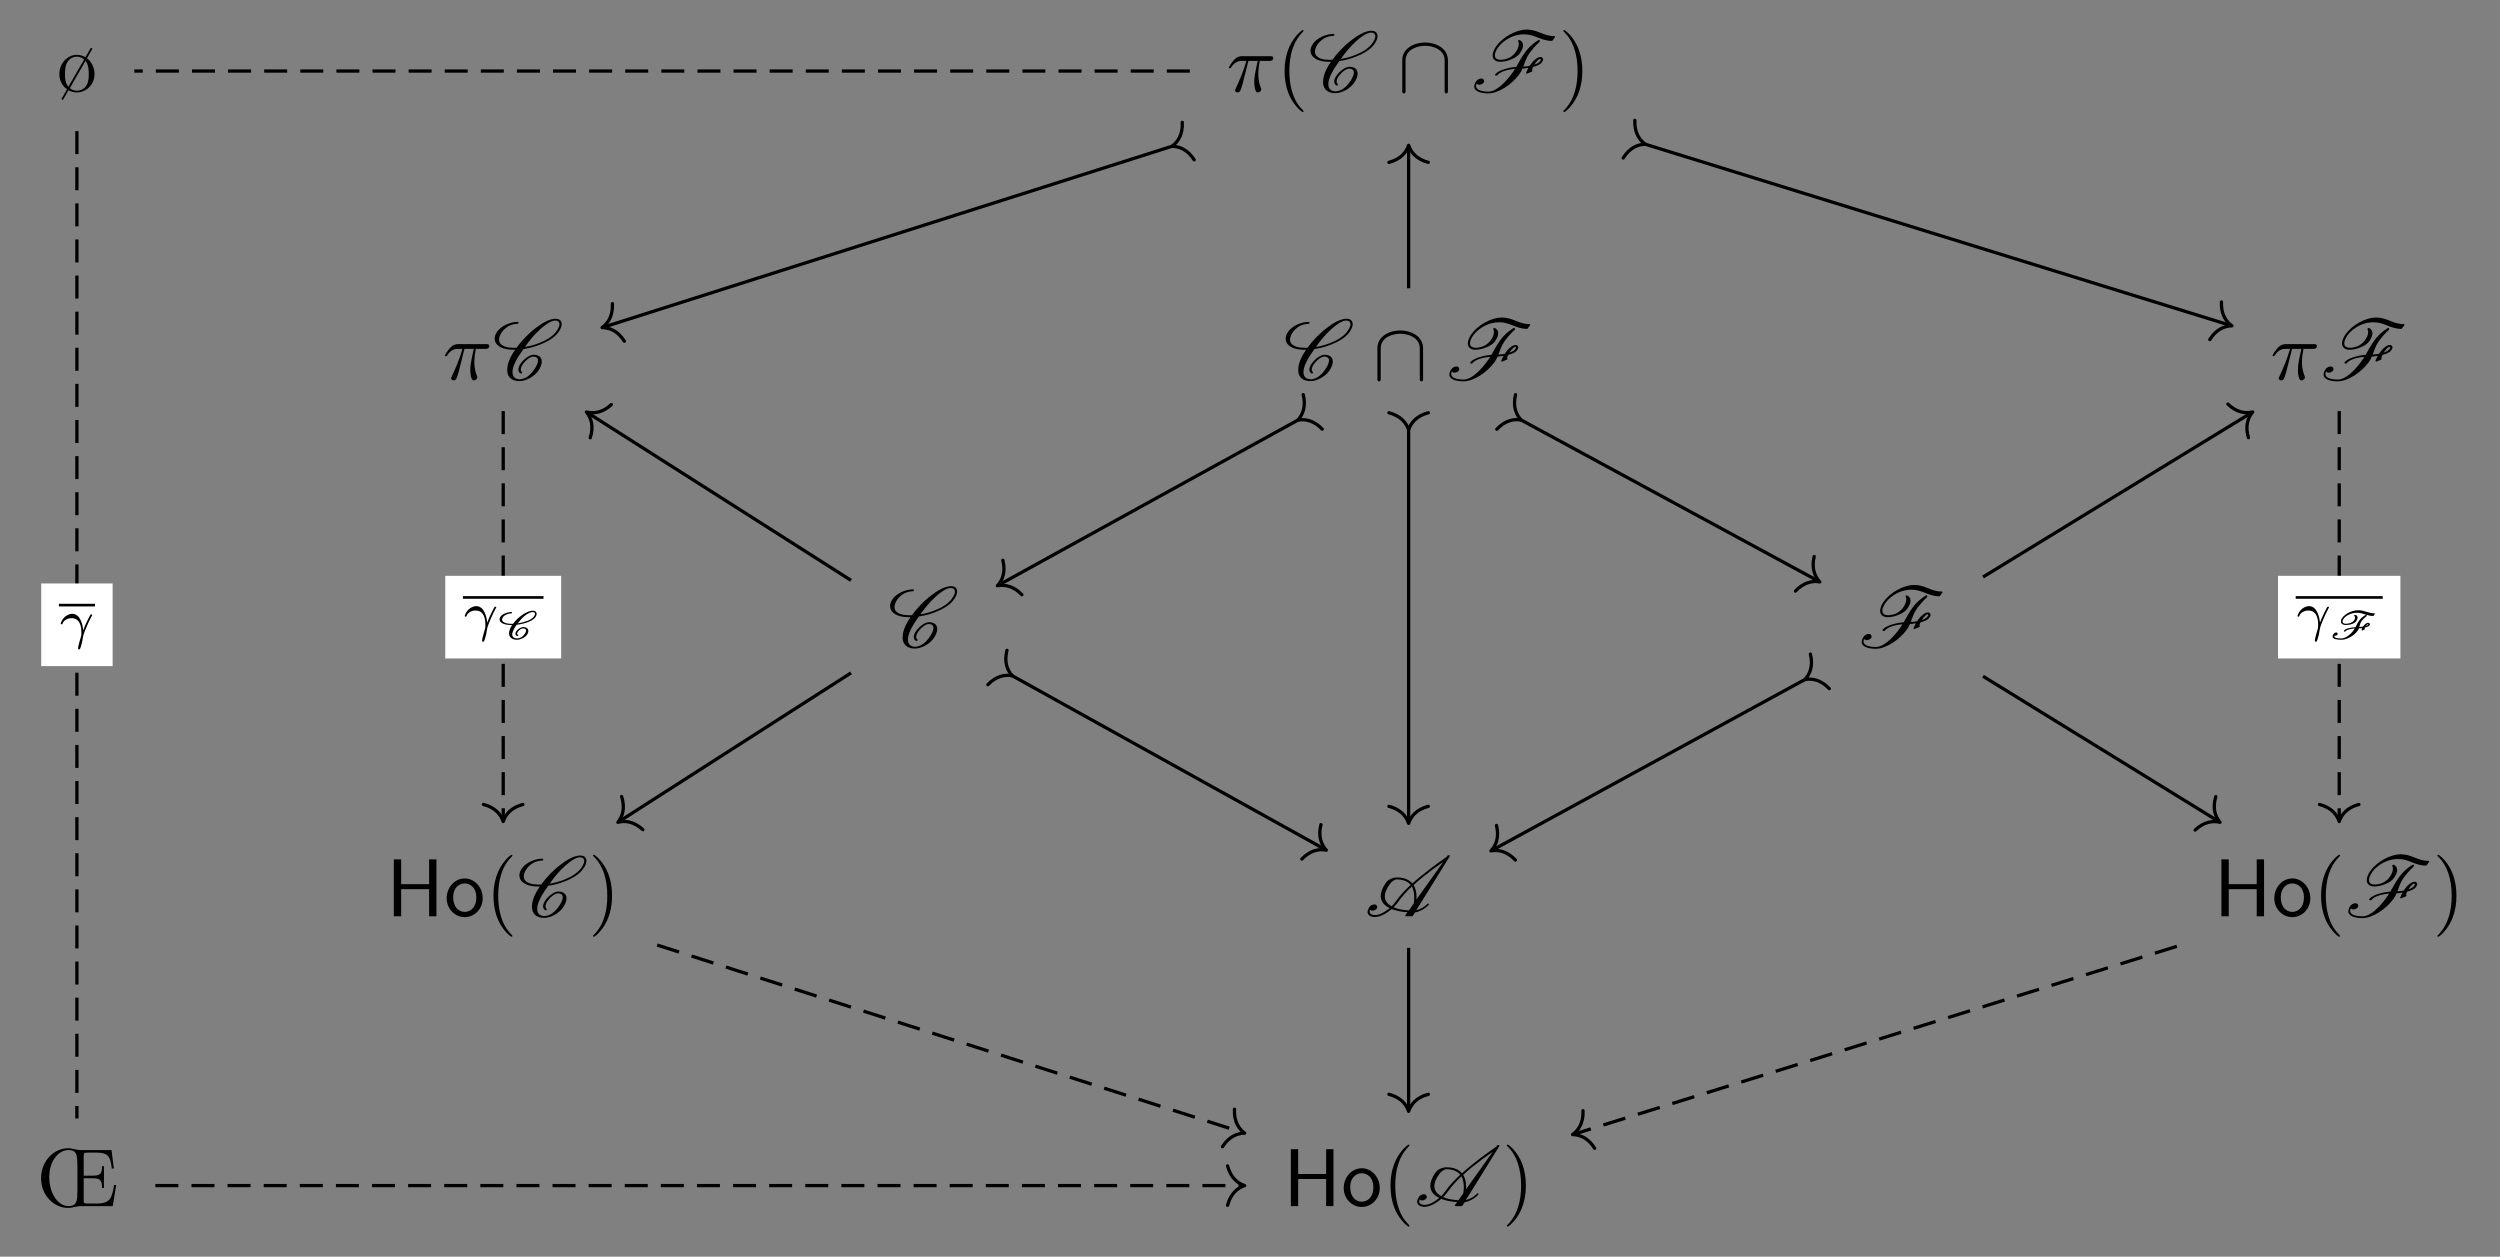 <?xml version="1.0" encoding="UTF-8"?>
<svg xmlns="http://www.w3.org/2000/svg" xmlns:xlink="http://www.w3.org/1999/xlink" width="319.897pt" height="160.8pt" viewBox="0 0 319.897 160.8" version="1.1">
<rect x="0" y="0" width="319.897" height="160.8" fill="#808080" stroke="none"/>
<defs>
<g>
<symbol overflow="visible" id="glyph0-0">
<path style="stroke:none;" d=""/>
</symbol>
<symbol overflow="visible" id="glyph0-1">
<path style="stroke:none;" d="M 4.609 -5.484 L 4.406 -5.609 L 3.719 -4.391 C 3.469 -4.547 3.078 -4.703 2.625 -4.703 C 1.375 -4.703 0.375 -3.594 0.375 -2.234 C 0.375 -1.391 0.781 -0.688 1.359 -0.297 L 0.703 0.844 L 0.625 0.938 L 0.828 1.078 L 1.547 -0.172 C 1.781 -0.031 2.172 0.109 2.609 0.109 C 3.859 0.109 4.875 -0.938 4.875 -2.234 C 4.875 -3.266 4.312 -3.969 3.906 -4.266 Z M 1.531 -0.625 C 1.141 -1.062 1.094 -1.656 1.094 -2.25 C 1.094 -2.688 1.109 -3.281 1.391 -3.75 C 1.719 -4.297 2.234 -4.469 2.609 -4.469 C 3.031 -4.469 3.359 -4.281 3.547 -4.109 Z M 3.719 -3.922 C 4.125 -3.438 4.141 -2.672 4.141 -2.25 C 4.141 -1.906 4.141 -1.266 3.844 -0.781 C 3.531 -0.297 3.031 -0.109 2.625 -0.109 C 2.359 -0.109 2 -0.188 1.719 -0.438 Z M 3.719 -3.922 "/>
</symbol>
<symbol overflow="visible" id="glyph0-2">
<path style="stroke:none;" d="M 3.469 2.516 C 3.469 2.484 3.469 2.469 3.297 2.281 C 1.984 0.969 1.656 -1.016 1.656 -2.625 C 1.656 -4.453 2.047 -6.281 3.344 -7.594 C 3.469 -7.719 3.469 -7.734 3.469 -7.766 C 3.469 -7.844 3.438 -7.875 3.375 -7.875 C 3.266 -7.875 2.328 -7.156 1.703 -5.828 C 1.172 -4.672 1.047 -3.5 1.047 -2.625 C 1.047 -1.812 1.156 -0.531 1.734 0.656 C 2.359 1.938 3.266 2.625 3.375 2.625 C 3.438 2.625 3.469 2.594 3.469 2.516 Z M 3.469 2.516 "/>
</symbol>
<symbol overflow="visible" id="glyph0-3">
<path style="stroke:none;" d="M 3.031 -2.625 C 3.031 -3.438 2.922 -4.719 2.344 -5.906 C 1.719 -7.188 0.812 -7.875 0.703 -7.875 C 0.641 -7.875 0.594 -7.828 0.594 -7.766 C 0.594 -7.734 0.594 -7.719 0.797 -7.531 C 1.828 -6.484 2.422 -4.812 2.422 -2.625 C 2.422 -0.828 2.031 1.016 0.734 2.344 C 0.594 2.469 0.594 2.484 0.594 2.516 C 0.594 2.578 0.641 2.625 0.703 2.625 C 0.812 2.625 1.75 1.906 2.375 0.578 C 2.906 -0.578 3.031 -1.75 3.031 -2.625 Z M 3.031 -2.625 "/>
</symbol>
<symbol overflow="visible" id="glyph0-4">
<path style="stroke:none;" d="M 5.844 0 L 9.906 0 L 10.344 -2.703 L 10.078 -2.703 C 9.812 -1.141 9.656 -0.328 7.859 -0.328 L 6.703 -0.328 C 6.219 -0.328 6.188 -0.406 6.188 -0.75 L 6.188 -3.562 L 7.328 -3.562 C 8.375 -3.562 8.531 -3.234 8.531 -2.328 L 8.781 -2.328 L 8.781 -5.109 L 8.531 -5.109 C 8.531 -4.203 8.375 -3.891 7.328 -3.891 L 6.188 -3.891 L 6.188 -6.422 C 6.188 -6.766 6.219 -6.844 6.703 -6.844 L 7.891 -6.844 C 9.391 -6.844 9.625 -6.219 9.781 -4.812 L 10.047 -4.812 L 9.75 -7.172 L 5.844 -7.172 C 5.656 -7.172 5.516 -7.172 4.938 -7.297 C 4.5 -7.406 4.312 -7.406 4.203 -7.406 C 2.391 -7.406 0.734 -5.781 0.734 -3.562 C 0.734 -1.359 2.391 0.234 4.203 0.234 C 4.469 0.234 4.641 0.203 5.031 0.109 C 5.531 0 5.672 0 5.844 0 Z M 4.234 0 C 2.891 0 1.781 -1.641 1.781 -3.719 C 1.781 -5.719 2.922 -7.172 4.234 -7.172 C 5.172 -7.172 5.281 -6.672 5.344 -6.062 C 5.391 -5.609 5.391 -4.719 5.391 -3.578 C 5.391 -2.25 5.391 -1.625 5.359 -1.141 C 5.281 -0.453 5.125 0 4.234 0 Z M 4.234 0 "/>
</symbol>
<symbol overflow="visible" id="glyph1-0">
<path style="stroke:none;" d=""/>
</symbol>
<symbol overflow="visible" id="glyph1-1">
<path style="stroke:none;" d="M 2.781 -3.922 L 3.969 -3.922 C 3.625 -2.359 3.531 -1.906 3.531 -1.203 C 3.531 -1.047 3.531 -0.766 3.609 -0.406 C 3.719 0.047 3.828 0.109 3.984 0.109 C 4.203 0.109 4.422 -0.078 4.422 -0.281 C 4.422 -0.344 4.422 -0.375 4.359 -0.516 C 4.047 -1.266 4.047 -1.953 4.047 -2.25 C 4.047 -2.797 4.125 -3.375 4.234 -3.922 L 5.438 -3.922 C 5.578 -3.922 5.953 -3.922 5.953 -4.281 C 5.953 -4.531 5.734 -4.531 5.531 -4.531 L 2.016 -4.531 C 1.781 -4.531 1.391 -4.531 0.922 -4.031 C 0.562 -3.625 0.281 -3.141 0.281 -3.094 C 0.281 -3.078 0.281 -2.984 0.406 -2.984 C 0.5 -2.984 0.516 -3.031 0.578 -3.109 C 1.094 -3.922 1.703 -3.922 1.906 -3.922 L 2.516 -3.922 C 2.172 -2.641 1.609 -1.375 1.172 -0.422 C 1.078 -0.266 1.078 -0.234 1.078 -0.172 C 1.078 0.031 1.25 0.109 1.391 0.109 C 1.703 0.109 1.781 -0.172 1.906 -0.562 C 2.062 -1.047 2.062 -1.078 2.188 -1.594 Z M 2.781 -3.922 "/>
</symbol>
<symbol overflow="visible" id="glyph2-0">
<path style="stroke:none;" d=""/>
</symbol>
<symbol overflow="visible" id="glyph2-1">
<path style="stroke:none;" d="M 3.766 -0.953 C 3.672 -1.031 3.625 -1.141 3.625 -1.281 C 3.625 -1.469 3.703 -1.688 3.875 -1.953 C 4.062 -2.203 4.281 -2.453 4.562 -2.656 C 4.797 -2.828 5.047 -2.938 5.219 -2.938 C 5.609 -2.938 5.812 -2.75 5.828 -2.469 L 5.828 -2.438 C 5.828 -2.094 5.609 -1.656 5.281 -1.203 C 5.062 -0.891 4.797 -0.594 4.453 -0.359 C 4.109 -0.141 3.766 -0.031 3.5 -0.031 C 2.844 -0.031 2.562 -0.406 2.562 -0.938 L 2.562 -1.062 C 2.625 -1.891 3.25 -2.906 3.969 -3.906 C 4.641 -4 5.344 -4.172 6.094 -4.469 C 6.969 -4.812 7.922 -5.328 8.438 -6.062 C 8.703 -6.422 8.859 -6.781 8.859 -7.094 C 8.859 -7.141 8.859 -7.203 8.844 -7.234 C 8.781 -7.594 8.5 -7.781 8.078 -7.781 C 7.328 -7.781 6.375 -7.25 5.578 -6.625 C 4.562 -5.859 3.734 -4.969 3.078 -4.062 C 2.953 -4.062 2.828 -4.062 2.719 -4.062 C 1.938 -4.062 1.281 -4.234 0.984 -4.641 C 0.891 -4.766 0.844 -4.922 0.844 -5.109 C 0.844 -5.375 0.953 -5.703 1.188 -6.047 C 1.391 -6.344 1.703 -6.625 2.047 -6.828 C 2.469 -7.047 2.875 -7.125 3.203 -7.125 C 3.234 -7.125 3.266 -7.141 3.281 -7.172 C 3.297 -7.203 3.344 -7.234 3.344 -7.281 C 3.344 -7.328 3.297 -7.375 3.25 -7.375 C 2.797 -7.375 2.297 -7.281 1.75 -7.031 C 1.312 -6.828 0.875 -6.516 0.625 -6.156 C 0.375 -5.828 0.281 -5.5 0.281 -5.234 C 0.281 -4.953 0.391 -4.688 0.562 -4.5 C 1.016 -4 1.781 -3.812 2.672 -3.812 L 2.906 -3.812 C 2.266 -2.922 1.891 -2.016 1.891 -1.266 C 1.891 -1.172 1.891 -1.094 1.891 -1.031 C 1.969 -0.266 2.516 0.203 3.453 0.203 C 3.844 0.203 4.312 0.078 4.766 -0.172 C 5.188 -0.406 5.594 -0.734 5.844 -1.094 C 6.141 -1.516 6.312 -1.938 6.312 -2.297 C 6.312 -2.391 6.297 -2.469 6.281 -2.547 C 6.172 -2.953 5.797 -3.172 5.266 -3.172 C 5 -3.172 4.688 -3.031 4.422 -2.844 C 4.094 -2.625 3.812 -2.328 3.609 -2.047 C 3.422 -1.781 3.312 -1.5 3.312 -1.281 C 3.312 -1.062 3.406 -0.891 3.594 -0.781 C 3.594 -0.766 3.609 -0.766 3.625 -0.766 C 3.625 -0.766 3.656 -0.766 3.672 -0.781 L 3.734 -0.797 L 3.781 -0.828 C 3.781 -0.844 3.797 -0.859 3.797 -0.891 C 3.797 -0.922 3.781 -0.938 3.766 -0.953 Z M 3.781 -0.828 C 3.781 -0.844 3.797 -0.859 3.797 -0.891 C 3.797 -0.891 3.797 -0.906 3.781 -0.922 C 3.781 -0.922 3.781 -0.906 3.781 -0.828 Z M 8.031 -7.547 C 8.359 -7.547 8.531 -7.406 8.562 -7.172 L 8.578 -7.078 C 8.578 -6.828 8.422 -6.516 8.172 -6.156 C 7.703 -5.5 6.828 -5 5.984 -4.672 C 5.344 -4.422 4.734 -4.266 4.156 -4.172 C 4.719 -4.969 5.328 -5.734 6.125 -6.453 C 6.766 -7.031 7.5 -7.547 8.031 -7.547 Z M 8.031 -7.547 "/>
</symbol>
<symbol overflow="visible" id="glyph2-2">
<path style="stroke:none;" d="M 8.906 -4.422 C 8.703 -4.422 8.469 -4.281 8.297 -4.141 C 8.031 -3.953 7.844 -3.719 7.672 -3.484 L 7.547 -3.297 C 7.266 -3.234 6.984 -3.203 6.734 -3.203 C 6.953 -3.766 7.094 -4.312 7.516 -4.906 C 7.875 -5.406 8.312 -5.906 8.828 -6.375 C 8.828 -6.391 8.844 -6.422 8.844 -6.453 L 8.828 -6.547 C 8.812 -6.594 8.781 -6.625 8.734 -6.625 C 8.719 -6.625 8.703 -6.625 8.688 -6.609 C 7.984 -6.172 7.359 -5.609 6.953 -5.016 C 6.5 -4.391 6.188 -3.781 5.828 -3.156 C 5.359 -3.125 4.875 -3.047 4.344 -2.875 C 3.922 -2.75 3.406 -2.562 3.125 -2.188 C 3.125 -2.172 3.125 -2.156 3.125 -2.141 C 3.125 -2.109 3.125 -2.078 3.156 -2.062 C 3.172 -2.047 3.203 -2.047 3.203 -2.047 L 3.328 -2.047 C 3.359 -2.047 3.391 -2.062 3.406 -2.078 C 3.609 -2.375 4.031 -2.547 4.453 -2.688 C 4.875 -2.812 5.297 -2.875 5.672 -2.906 C 5.547 -2.719 5.438 -2.531 5.297 -2.344 C 4.453 -1.172 3.266 0 2.297 0 C 1.391 0 0.688 -0.203 0.688 -0.703 C 0.688 -0.797 0.703 -0.906 0.781 -1.031 C 0.844 -0.922 0.969 -0.875 1.094 -0.875 C 1.391 -0.875 1.719 -1.094 1.719 -1.297 C 1.719 -1.578 1.547 -1.672 1.359 -1.672 C 1.125 -1.672 0.859 -1.531 0.734 -1.359 C 0.531 -1.078 0.453 -0.844 0.453 -0.641 C 0.453 -0.016 1.328 0.234 2.25 0.234 C 3.547 0.234 5.297 -0.922 6.234 -2.234 C 6.406 -2.469 6.531 -2.719 6.625 -2.938 C 6.875 -2.953 7.125 -2.984 7.391 -3.031 C 7.266 -2.828 7.172 -2.625 7.094 -2.406 C 7.094 -2.406 7.094 -2.391 7.094 -2.375 C 7.094 -2.359 7.094 -2.359 7.094 -2.344 C 7.109 -2.328 7.125 -2.297 7.141 -2.297 C 7.156 -2.297 7.172 -2.297 7.188 -2.297 C 7.203 -2.297 7.203 -2.297 7.219 -2.297 L 7.812 -2.547 C 7.859 -2.562 7.875 -2.594 7.875 -2.625 L 7.875 -2.656 C 7.859 -2.688 7.859 -2.719 7.859 -2.766 C 7.859 -2.875 7.891 -3.016 8 -3.156 C 8.375 -3.266 8.875 -3.406 9.125 -3.766 C 9.203 -3.875 9.266 -4 9.266 -4.125 C 9.266 -4.156 9.266 -4.172 9.25 -4.203 C 9.203 -4.359 9.062 -4.422 8.906 -4.422 Z M 10.75 -7.078 C 10.75 -7.094 10.719 -7.094 10.703 -7.094 C 9.297 -7.094 8.594 -7.938 7.156 -7.938 C 6.531 -7.938 5.766 -7.719 5.031 -7.312 C 4.312 -6.922 3.672 -6.375 3.25 -5.781 C 2.984 -5.375 2.812 -4.984 2.812 -4.641 C 2.812 -4.562 2.812 -4.5 2.828 -4.422 C 2.938 -4.031 3.266 -3.812 3.766 -3.812 C 4.203 -3.812 4.703 -3.906 5.234 -4.141 C 5.641 -4.312 6.062 -4.562 6.297 -4.906 C 6.547 -5.266 6.703 -5.625 6.703 -5.922 C 6.703 -6.219 6.547 -6.469 6.266 -6.594 L 6.234 -6.609 C 6.203 -6.609 6.188 -6.594 6.172 -6.594 L 6.109 -6.547 C 6.078 -6.516 6.062 -6.5 6.062 -6.469 C 6.062 -6.453 6.062 -6.438 6.078 -6.422 C 6.125 -6.328 6.156 -6.203 6.156 -6.078 C 6.156 -5.781 6.016 -5.406 5.734 -5.016 C 5.547 -4.75 5.25 -4.5 4.938 -4.328 C 4.531 -4.141 4.141 -4.062 3.812 -4.062 C 3.406 -4.062 3.156 -4.234 3.109 -4.5 C 3.094 -4.531 3.094 -4.578 3.094 -4.641 C 3.094 -4.922 3.25 -5.281 3.516 -5.672 C 3.859 -6.156 4.422 -6.594 5 -6.891 C 5.672 -7.234 6.297 -7.328 6.844 -7.328 C 8.25 -7.328 8.953 -6.484 10.406 -6.484 C 10.438 -6.484 10.453 -6.516 10.469 -6.531 L 10.781 -6.953 C 10.781 -6.969 10.797 -6.984 10.797 -7.016 C 10.797 -7.031 10.781 -7.062 10.75 -7.078 Z M 8.859 -3.875 C 8.703 -3.672 8.438 -3.547 8.141 -3.453 C 8.281 -3.641 8.438 -3.859 8.547 -3.969 C 8.688 -4.094 8.797 -4.188 8.859 -4.188 C 8.922 -4.188 8.953 -4.156 8.969 -4.109 C 8.969 -4.047 8.938 -3.984 8.859 -3.875 Z M 8.859 -3.875 "/>
</symbol>
<symbol overflow="visible" id="glyph2-3">
<path style="stroke:none;" d="M 8.062 -1.609 C 7.641 -1.188 7.094 -0.875 6.609 -0.781 L 10.891 -7.672 C 10.906 -7.688 10.906 -7.703 10.906 -7.719 C 10.906 -7.75 10.891 -7.781 10.875 -7.797 C 10.859 -7.812 10.844 -7.812 10.812 -7.812 L 10.703 -7.812 C 10.672 -7.812 10.641 -7.797 10.625 -7.781 L 10.516 -7.625 C 9.844 -7.156 9.188 -6.672 8.531 -6.188 C 7.703 -5.547 6.859 -4.891 6.109 -4.203 C 5.703 -4.672 5.078 -4.969 4.141 -4.969 C 3.672 -4.969 3.047 -4.75 2.734 -4.312 C 2.266 -3.656 2.062 -3.078 2.062 -2.594 C 2.062 -1.891 2.5 -1.391 3.203 -1.047 C 2.594 -0.531 1.891 -0.156 1.359 -0.156 C 0.922 -0.156 0.641 -0.312 0.641 -0.594 C 0.641 -0.672 0.656 -0.766 0.703 -0.844 C 0.766 -0.766 0.875 -0.719 1 -0.719 C 1.281 -0.719 1.609 -0.938 1.609 -1.141 C 1.609 -1.422 1.438 -1.516 1.25 -1.516 C 1.016 -1.516 0.75 -1.391 0.625 -1.203 C 0.453 -0.953 0.375 -0.75 0.375 -0.562 C 0.375 -0.156 0.75 0.094 1.312 0.094 C 1.969 0.094 2.781 -0.344 3.453 -0.922 C 4.031 -0.703 4.719 -0.562 5.484 -0.516 L 5.219 -0.141 C 5.219 -0.125 5.203 -0.109 5.203 -0.094 C 5.203 -0.062 5.219 -0.031 5.25 -0.016 C 5.25 0 5.281 0 5.297 0 L 6.078 0 C 6.125 0 6.156 -0.016 6.156 -0.047 L 6.453 -0.5 C 7.016 -0.578 7.688 -0.938 8.172 -1.438 C 8.188 -1.469 8.203 -1.5 8.219 -1.531 L 8.219 -1.547 C 8.219 -1.578 8.188 -1.625 8.156 -1.641 C 8.141 -1.641 8.141 -1.641 8.125 -1.641 C 8.109 -1.641 8.078 -1.641 8.062 -1.609 Z M 6.625 -2.141 C 6.641 -2.25 6.641 -2.359 6.641 -2.469 C 6.641 -3.062 6.516 -3.594 6.266 -4 C 7.031 -4.719 7.891 -5.391 8.75 -6.031 C 9.188 -6.344 9.609 -6.656 10.047 -6.953 Z M 3.188 -4.078 C 3.422 -4.422 3.828 -4.719 4.094 -4.719 C 4.953 -4.719 5.531 -4.453 5.891 -4.016 C 5.172 -3.359 4.531 -2.672 4.031 -1.969 C 3.859 -1.719 3.672 -1.5 3.453 -1.281 C 2.906 -1.578 2.578 -2 2.578 -2.547 C 2.578 -2.984 2.766 -3.484 3.188 -4.078 Z M 4.297 -1.859 C 4.781 -2.531 5.359 -3.172 6.031 -3.812 C 6.25 -3.438 6.344 -2.969 6.344 -2.438 C 6.344 -2.188 6.328 -1.922 6.281 -1.641 L 5.656 -0.75 C 4.891 -0.797 4.219 -0.922 3.703 -1.156 C 3.922 -1.375 4.141 -1.609 4.297 -1.859 Z M 4.297 -1.859 "/>
</symbol>
<symbol overflow="visible" id="glyph3-0">
<path style="stroke:none;" d=""/>
</symbol>
<symbol overflow="visible" id="glyph3-1">
<path style="stroke:none;" d="M 6.422 -3.984 C 6.422 -5.594 4.812 -6.281 3.5 -6.281 C 2.125 -6.281 0.578 -5.547 0.578 -4 L 0.578 -0.141 C 0.578 0.047 0.578 0.234 0.781 0.234 C 1 0.234 1 0.047 1 -0.141 L 1 -3.953 C 1 -5.516 2.703 -5.859 3.5 -5.859 C 3.969 -5.859 4.625 -5.766 5.188 -5.406 C 6 -4.891 6 -4.219 6 -3.938 L 6 -0.141 C 6 0.047 6 0.234 6.203 0.234 C 6.422 0.234 6.422 0.047 6.422 -0.141 Z M 6.422 -3.984 "/>
</symbol>
<symbol overflow="visible" id="glyph4-0">
<path style="stroke:none;" d=""/>
</symbol>
<symbol overflow="visible" id="glyph4-1">
<path style="stroke:none;" d="M 6.438 -7.281 L 5.5 -7.281 L 5.5 -4.109 L 1.922 -4.109 L 1.922 -7.281 L 0.984 -7.281 L 0.984 0 L 1.922 0 L 1.922 -3.469 L 5.5 -3.469 L 5.5 0 L 6.438 0 Z M 6.438 -7.281 "/>
</symbol>
<symbol overflow="visible" id="glyph4-2">
<path style="stroke:none;" d="M 4.922 -2.312 C 4.922 -3.719 3.875 -4.844 2.625 -4.844 C 1.328 -4.844 0.312 -3.688 0.312 -2.312 C 0.312 -0.922 1.391 0.109 2.609 0.109 C 3.875 0.109 4.922 -0.938 4.922 -2.312 Z M 2.609 -0.562 C 1.891 -0.562 1.141 -1.141 1.141 -2.422 C 1.141 -3.688 1.938 -4.203 2.609 -4.203 C 3.344 -4.203 4.109 -3.656 4.109 -2.422 C 4.109 -1.172 3.391 -0.562 2.609 -0.562 Z M 2.609 -0.562 "/>
</symbol>
<symbol overflow="visible" id="glyph5-0">
<path style="stroke:none;" d=""/>
</symbol>
<symbol overflow="visible" id="glyph5-1">
<path style="stroke:none;" d="M 3.109 -0.969 C 3.078 -1.375 2.844 -3.078 1.703 -3.078 C 1.297 -3.078 0.938 -2.844 0.75 -2.672 C 0.328 -2.281 0.234 -1.844 0.234 -1.812 C 0.234 -1.734 0.328 -1.734 0.344 -1.734 C 0.438 -1.734 0.453 -1.75 0.484 -1.859 C 0.625 -2.266 1.141 -2.516 1.609 -2.516 C 2.734 -2.516 2.875 -1.391 2.875 -0.688 C 2.875 -0.328 2.859 -0.266 2.828 -0.188 C 2.672 0.344 2.453 1.109 2.453 1.328 C 2.453 1.406 2.484 1.484 2.578 1.484 C 2.625 1.484 2.703 1.484 2.812 1.125 C 2.906 0.859 3.031 0.344 3.094 -0.156 C 3.109 -0.406 3.5 -1.344 3.656 -1.672 C 3.75 -1.891 3.891 -2.219 4.219 -2.828 C 4.25 -2.859 4.266 -2.891 4.266 -2.922 C 4.266 -3 4.172 -3 4.141 -3 C 4.125 -3 4.062 -3 4.047 -2.969 C 3.953 -2.828 3.422 -1.828 3.109 -0.969 Z M 3.109 -0.969 "/>
</symbol>
<symbol overflow="visible" id="glyph6-0">
<path style="stroke:none;" d=""/>
</symbol>
<symbol overflow="visible" id="glyph6-1">
<path style="stroke:none;" d="M 2.859 -0.5 C 2.797 -0.516 2.75 -0.562 2.75 -0.641 C 2.75 -0.703 2.781 -0.797 2.859 -0.906 C 2.938 -1.016 3.047 -1.109 3.172 -1.203 C 3.297 -1.281 3.422 -1.312 3.5 -1.312 C 3.719 -1.312 3.859 -1.234 3.891 -1.109 C 3.891 -1.094 3.891 -1.078 3.891 -1.047 C 3.891 -0.922 3.828 -0.75 3.688 -0.562 C 3.594 -0.422 3.453 -0.281 3.281 -0.172 C 3.094 -0.078 2.906 -0.031 2.75 -0.031 C 2.375 -0.031 2.156 -0.203 2.125 -0.484 L 2.125 -0.547 C 2.125 -0.875 2.375 -1.328 2.688 -1.781 C 3.062 -1.812 3.469 -1.906 3.891 -2.031 C 4.312 -2.172 4.828 -2.375 5.094 -2.75 C 5.188 -2.891 5.25 -3.047 5.25 -3.172 C 5.25 -3.219 5.25 -3.281 5.219 -3.312 C 5.156 -3.5 4.969 -3.578 4.75 -3.578 C 4.344 -3.578 3.859 -3.344 3.422 -3.047 C 2.938 -2.719 2.547 -2.328 2.234 -1.906 L 2.016 -1.906 C 2 -1.906 1.969 -1.906 1.938 -1.906 C 1.531 -1.906 1.172 -1.984 0.953 -2.172 C 0.875 -2.234 0.828 -2.328 0.828 -2.438 C 0.828 -2.531 0.859 -2.625 0.938 -2.75 C 1.031 -2.891 1.203 -3.016 1.375 -3.094 C 1.609 -3.188 1.828 -3.234 2.016 -3.234 C 2.031 -3.234 2.062 -3.234 2.078 -3.266 C 2.094 -3.281 2.109 -3.297 2.109 -3.328 C 2.109 -3.359 2.078 -3.406 2.031 -3.406 C 1.797 -3.406 1.516 -3.359 1.219 -3.234 C 1 -3.156 0.766 -3.016 0.641 -2.828 C 0.531 -2.703 0.5 -2.578 0.5 -2.469 C 0.5 -2.297 0.609 -2.141 0.75 -2.047 C 1.047 -1.812 1.516 -1.75 2 -1.75 L 2.109 -1.75 C 1.859 -1.375 1.719 -1.016 1.719 -0.703 C 1.719 -0.609 1.734 -0.516 1.75 -0.438 C 1.875 -0.062 2.234 0.141 2.734 0.141 C 2.953 0.141 3.188 0.078 3.453 -0.047 C 3.656 -0.141 3.875 -0.297 4 -0.484 C 4.125 -0.656 4.188 -0.828 4.188 -0.984 C 4.188 -1.047 4.172 -1.125 4.141 -1.188 C 4.047 -1.391 3.812 -1.484 3.531 -1.484 C 3.391 -1.484 3.219 -1.422 3.062 -1.328 C 2.906 -1.234 2.766 -1.109 2.672 -0.984 C 2.578 -0.859 2.531 -0.734 2.531 -0.641 C 2.531 -0.484 2.609 -0.375 2.797 -0.344 L 2.812 -0.344 C 2.828 -0.344 2.844 -0.359 2.859 -0.375 C 2.891 -0.375 2.906 -0.406 2.906 -0.438 C 2.906 -0.438 2.906 -0.453 2.906 -0.453 C 2.891 -0.484 2.875 -0.5 2.859 -0.5 Z M 5.031 -3.25 C 5.047 -3.234 5.047 -3.219 5.047 -3.188 C 5.047 -3.094 5 -2.969 4.891 -2.828 C 4.672 -2.516 4.219 -2.312 3.797 -2.188 C 3.453 -2.078 3.141 -2 2.828 -1.953 C 3.078 -2.297 3.359 -2.625 3.719 -2.922 C 4.062 -3.188 4.453 -3.406 4.719 -3.406 C 4.906 -3.406 5 -3.344 5.031 -3.25 Z M 5.031 -3.25 "/>
</symbol>
<symbol overflow="visible" id="glyph6-2">
<path style="stroke:none;" d="M 3.938 -2.312 C 3.734 -2.031 3.609 -1.75 3.469 -1.469 C 3.203 -1.469 2.938 -1.422 2.625 -1.344 C 2.422 -1.297 2.125 -1.219 1.984 -1.016 C 1.984 -1 1.969 -0.984 1.969 -0.984 C 1.969 -0.938 2.016 -0.906 2.047 -0.906 L 2.125 -0.906 C 2.141 -0.906 2.172 -0.922 2.188 -0.938 C 2.281 -1.078 2.484 -1.141 2.703 -1.203 C 2.938 -1.266 3.172 -1.297 3.375 -1.312 C 3.328 -1.234 3.281 -1.156 3.234 -1.094 C 2.844 -0.531 2.172 -0.031 1.688 -0.031 C 1.172 -0.031 0.766 -0.078 0.766 -0.312 C 0.766 -0.344 0.766 -0.359 0.781 -0.391 C 0.812 -0.375 0.844 -0.375 0.875 -0.375 C 1.016 -0.375 1.188 -0.484 1.188 -0.594 C 1.188 -0.734 1.094 -0.797 1 -0.797 C 0.875 -0.797 0.75 -0.719 0.688 -0.641 C 0.578 -0.5 0.531 -0.375 0.531 -0.281 C 0.531 0.078 1.172 0.141 1.672 0.141 C 2.344 0.141 3.281 -0.359 3.734 -1 C 3.812 -1.109 3.859 -1.219 3.906 -1.328 C 4.047 -1.328 4.188 -1.328 4.328 -1.359 C 4.297 -1.281 4.266 -1.203 4.25 -1.125 L 4.25 -1.109 C 4.25 -1.078 4.281 -1.047 4.328 -1.047 C 4.328 -1.047 4.344 -1.047 4.344 -1.047 L 4.625 -1.172 C 4.656 -1.188 4.672 -1.203 4.672 -1.234 C 4.672 -1.25 4.672 -1.25 4.656 -1.266 C 4.656 -1.281 4.641 -1.312 4.641 -1.328 C 4.641 -1.359 4.656 -1.391 4.672 -1.422 C 4.859 -1.469 5.141 -1.531 5.266 -1.703 C 5.297 -1.75 5.312 -1.797 5.312 -1.844 C 5.312 -1.875 5.297 -1.906 5.281 -1.922 C 5.25 -2 5.156 -2.031 5.078 -2.031 C 4.984 -2.031 4.859 -1.969 4.766 -1.906 C 4.625 -1.797 4.516 -1.672 4.422 -1.547 C 4.266 -1.516 4.109 -1.5 3.953 -1.484 C 4.031 -1.734 4.062 -1.969 4.234 -2.234 C 4.406 -2.453 4.625 -2.688 4.891 -2.875 C 4.906 -2.891 4.906 -2.922 4.906 -2.938 L 4.906 -2.953 C 4.906 -2.984 4.906 -3 4.891 -3.031 C 4.875 -3.047 4.844 -3.062 4.828 -3.062 C 4.812 -3.062 4.797 -3.062 4.797 -3.062 C 4.453 -2.859 4.141 -2.594 3.938 -2.312 Z M 5.938 -3.172 C 5.938 -3.219 5.906 -3.25 5.875 -3.25 C 5.094 -3.25 4.625 -3.641 3.812 -3.641 C 3.469 -3.641 3.078 -3.547 2.656 -3.359 C 2.312 -3.188 1.969 -2.938 1.766 -2.656 C 1.656 -2.5 1.609 -2.344 1.609 -2.203 C 1.609 -2.141 1.609 -2.078 1.641 -2.016 C 1.734 -1.828 1.969 -1.75 2.219 -1.75 C 2.469 -1.75 2.734 -1.781 3.016 -1.875 C 3.203 -1.953 3.438 -2.047 3.562 -2.234 C 3.672 -2.391 3.734 -2.547 3.734 -2.688 C 3.734 -2.875 3.641 -3.016 3.406 -3.047 L 3.422 -3.047 C 3.406 -3.047 3.375 -3.047 3.359 -3.031 C 3.344 -3.016 3.312 -3.016 3.312 -3 C 3.297 -2.984 3.297 -2.969 3.297 -2.953 C 3.297 -2.938 3.297 -2.906 3.328 -2.891 C 3.375 -2.859 3.422 -2.797 3.422 -2.703 C 3.422 -2.594 3.375 -2.469 3.266 -2.312 C 3.172 -2.188 3.016 -2.094 2.875 -2.031 C 2.641 -1.938 2.438 -1.906 2.25 -1.906 C 2.016 -1.906 1.875 -1.984 1.828 -2.094 C 1.812 -2.125 1.812 -2.156 1.812 -2.188 C 1.812 -2.297 1.859 -2.422 1.969 -2.578 C 2.125 -2.797 2.406 -2.984 2.688 -3.109 C 3.047 -3.266 3.375 -3.312 3.672 -3.312 C 4.453 -3.312 4.922 -2.906 5.734 -2.906 C 5.766 -2.906 5.781 -2.922 5.797 -2.938 L 5.938 -3.141 C 5.938 -3.141 5.938 -3.156 5.938 -3.172 Z M 4.922 -1.781 C 4.984 -1.828 5.031 -1.859 5.062 -1.859 C 5.094 -1.859 5.109 -1.844 5.109 -1.844 C 5.109 -1.844 5.109 -1.844 5.062 -1.781 C 5.016 -1.703 4.922 -1.656 4.797 -1.625 L 4.812 -1.641 C 4.844 -1.688 4.891 -1.75 4.922 -1.781 Z M 4.922 -1.781 "/>
</symbol>
</g>
</defs>
<g id="surface1">
<g style="fill:rgb(0%,0%,0%);fill-opacity:1;">
  <use xlink:href="#glyph0-1" x="7.219" y="11.718"/>
</g>
<g style="fill:rgb(0%,0%,0%);fill-opacity:1;">
  <use xlink:href="#glyph1-1" x="156.966" y="11.718"/>
</g>
<g style="fill:rgb(0%,0%,0%);fill-opacity:1;">
  <use xlink:href="#glyph0-2" x="163.328" y="11.718"/>
</g>
<g style="fill:rgb(0%,0%,0%);fill-opacity:1;">
  <use xlink:href="#glyph2-1" x="167.411" y="11.718"/>
</g>
<g style="fill:rgb(0%,0%,0%);fill-opacity:1;">
  <use xlink:href="#glyph3-1" x="178.855" y="11.718"/>
</g>
<g style="fill:rgb(0%,0%,0%);fill-opacity:1;">
  <use xlink:href="#glyph2-2" x="188.188" y="11.718"/>
</g>
<g style="fill:rgb(0%,0%,0%);fill-opacity:1;">
  <use xlink:href="#glyph0-3" x="199.444" y="11.718"/>
</g>
<g style="fill:rgb(0%,0%,0%);fill-opacity:1;">
  <use xlink:href="#glyph1-1" x="56.654" y="48.565"/>
</g>
<g style="fill:rgb(0%,0%,0%);fill-opacity:1;">
  <use xlink:href="#glyph2-1" x="63.016" y="48.565"/>
</g>
<g style="fill:rgb(0%,0%,0%);fill-opacity:1;">
  <use xlink:href="#glyph2-1" x="164.23" y="48.565"/>
</g>
<g style="fill:rgb(0%,0%,0%);fill-opacity:1;">
  <use xlink:href="#glyph3-1" x="175.674" y="48.565"/>
</g>
<g style="fill:rgb(0%,0%,0%);fill-opacity:1;">
  <use xlink:href="#glyph2-2" x="185.007" y="48.565"/>
</g>
<g style="fill:rgb(0%,0%,0%);fill-opacity:1;">
  <use xlink:href="#glyph1-1" x="290.512" y="48.565"/>
</g>
<g style="fill:rgb(0%,0%,0%);fill-opacity:1;">
  <use xlink:href="#glyph2-2" x="296.874" y="48.565"/>
</g>
<g style="fill:rgb(0%,0%,0%);fill-opacity:1;">
  <use xlink:href="#glyph2-1" x="113.614" y="82.786"/>
</g>
<g style="fill:rgb(0%,0%,0%);fill-opacity:1;">
  <use xlink:href="#glyph2-2" x="237.768" y="82.786"/>
</g>
<g style="fill:rgb(0%,0%,0%);fill-opacity:1;">
  <use xlink:href="#glyph4-1" x="49.408" y="117.247"/>
  <use xlink:href="#glyph4-2" x="56.845" y="117.247"/>
</g>
<g style="fill:rgb(0%,0%,0%);fill-opacity:1;">
  <use xlink:href="#glyph0-2" x="62.096" y="117.247"/>
</g>
<g style="fill:rgb(0%,0%,0%);fill-opacity:1;">
  <use xlink:href="#glyph2-1" x="66.179" y="117.247"/>
</g>
<g style="fill:rgb(0%,0%,0%);fill-opacity:1;">
  <use xlink:href="#glyph0-3" x="75.289" y="117.247"/>
</g>
<g style="fill:rgb(0%,0%,0%);fill-opacity:1;">
  <use xlink:href="#glyph2-3" x="174.618" y="117.247"/>
</g>
<g style="fill:rgb(0%,0%,0%);fill-opacity:1;">
  <use xlink:href="#glyph4-1" x="283.266" y="117.247"/>
  <use xlink:href="#glyph4-2" x="290.703" y="117.247"/>
</g>
<g style="fill:rgb(0%,0%,0%);fill-opacity:1;">
  <use xlink:href="#glyph0-2" x="295.953" y="117.247"/>
</g>
<g style="fill:rgb(0%,0%,0%);fill-opacity:1;">
  <use xlink:href="#glyph2-2" x="300.037" y="117.247"/>
</g>
<g style="fill:rgb(0%,0%,0%);fill-opacity:1;">
  <use xlink:href="#glyph0-3" x="311.292" y="117.247"/>
</g>
<g style="fill:rgb(0%,0%,0%);fill-opacity:1;">
  <use xlink:href="#glyph0-4" x="4.521" y="154.332"/>
</g>
<g style="fill:rgb(0%,0%,0%);fill-opacity:1;">
  <use xlink:href="#glyph4-1" x="164.191" y="154.332"/>
  <use xlink:href="#glyph4-2" x="171.628" y="154.332"/>
</g>
<g style="fill:rgb(0%,0%,0%);fill-opacity:1;">
  <use xlink:href="#glyph0-2" x="176.879" y="154.332"/>
</g>
<g style="fill:rgb(0%,0%,0%);fill-opacity:1;">
  <use xlink:href="#glyph2-3" x="180.962" y="154.332"/>
</g>
<g style="fill:rgb(0%,0%,0%);fill-opacity:1;">
  <use xlink:href="#glyph0-3" x="192.218" y="154.332"/>
</g>
<path style="fill:none;stroke-width:0.42;stroke-linecap:butt;stroke-linejoin:miter;stroke:rgb(0%,0%,0%);stroke-opacity:1;stroke-dasharray:2.94,1.68;stroke-miterlimit:10;" d="M -150.108 63.619 L -150.108 -62.717 " transform="matrix(1,0,0,-1,159.948,80.4)"/>
<path style=" stroke:none;fill-rule:nonzero;fill:rgb(100%,100%,100%);fill-opacity:1;" d="M 5.273 85.234 L 14.41 85.234 L 14.41 74.66 L 5.273 74.66 Z M 5.273 85.234 "/>
<path style="fill:none;stroke-width:0.339;stroke-linecap:butt;stroke-linejoin:miter;stroke:rgb(0%,0%,0%);stroke-opacity:1;stroke-miterlimit:10;" d="M -0.002 0 L 4.615 0 " transform="matrix(1,0,0,-1,7.537,77.43)"/>
<g style="fill:rgb(0%,0%,0%);fill-opacity:1;">
  <use xlink:href="#glyph5-1" x="7.537" y="81.618"/>
</g>
<path style="fill:none;stroke-width:0.42;stroke-linecap:butt;stroke-linejoin:miter;stroke:rgb(0%,0%,0%);stroke-opacity:1;stroke-dasharray:2.94,1.68;stroke-miterlimit:10;" d="M -7.702 71.31 L -142.761 71.31 " transform="matrix(1,0,0,-1,159.948,80.4)"/>
<path style="fill:none;stroke-width:0.42;stroke-linecap:butt;stroke-linejoin:miter;stroke:rgb(0%,0%,0%);stroke-opacity:1;stroke-miterlimit:10;" d="M -9.784 61.748 L -82.702 38.545 " transform="matrix(1,0,0,-1,159.948,80.4)"/>
<path style="fill:none;stroke-width:0.42;stroke-linecap:round;stroke-linejoin:round;stroke:rgb(0%,0%,0%);stroke-opacity:1;stroke-miterlimit:10;" d="M 2.184 2.522 C 1.785 1.009 0.898 0.295 0 -0.002 C 0.895 -0.294 1.783 -1.007 2.183 -2.52 " transform="matrix(0.953,-0.303,-0.303,-0.953,149.964,18.717)"/>
<path style="fill:none;stroke-width:0.42;stroke-linecap:round;stroke-linejoin:round;stroke:rgb(0%,0%,0%);stroke-opacity:1;stroke-miterlimit:10;" d="M -2.185 2.519 C -1.785 1.007 -0.896 0.294 -0.002 0.001 C -0.894 -0.293 -1.785 -1.006 -2.185 -2.519 " transform="matrix(-0.953,0.303,0.303,0.953,77.045,41.918)"/>
<path style="fill:none;stroke-width:0.42;stroke-linecap:butt;stroke-linejoin:miter;stroke:rgb(0%,0%,0%);stroke-opacity:1;stroke-miterlimit:10;" d="M 50.384 62.005 L 125.443 38.767 " transform="matrix(1,0,0,-1,159.948,80.4)"/>
<path style="fill:none;stroke-width:0.42;stroke-linecap:round;stroke-linejoin:round;stroke:rgb(0%,0%,0%);stroke-opacity:1;stroke-miterlimit:10;" d="M 2.183 2.521 C 1.785 1.007 0.897 0.295 -0.001 0 C 0.896 -0.295 1.783 -1.009 2.186 -2.521 " transform="matrix(-0.955,-0.296,-0.296,0.955,210.534,18.456)"/>
<path style="fill:none;stroke-width:0.42;stroke-linecap:round;stroke-linejoin:round;stroke:rgb(0%,0%,0%);stroke-opacity:1;stroke-miterlimit:10;" d="M -2.185 2.519 C -1.783 1.008 -0.895 0.293 0.001 0.002 C -0.897 -0.296 -1.784 -1.009 -2.184 -2.519 " transform="matrix(0.955,0.296,0.296,-0.955,285.593,41.693)"/>
<path style="fill:none;stroke-width:0.42;stroke-linecap:butt;stroke-linejoin:miter;stroke:rgb(0%,0%,0%);stroke-opacity:1;stroke-dasharray:2.94,1.68;stroke-miterlimit:10;" d="M -95.557 27.795 L -95.557 -24.51 " transform="matrix(1,0,0,-1,159.948,80.4)"/>
<path style="fill:none;stroke-width:0.42;stroke-linecap:round;stroke-linejoin:round;stroke:rgb(0%,0%,0%);stroke-opacity:1;stroke-miterlimit:10;" d="M -2.183 2.521 C -1.784 1.01 -0.898 0.295 0.001 0.002 C -0.898 -0.295 -1.784 -1.006 -2.183 -2.522 " transform="matrix(0,1,1,0,64.389,105.12)"/>
<path style=" stroke:none;fill-rule:nonzero;fill:rgb(100%,100%,100%);fill-opacity:1;" d="M 56.973 84.254 L 71.805 84.254 L 71.805 73.68 L 56.973 73.68 Z M 56.973 84.254 "/>
<path style="fill:none;stroke-width:0.339;stroke-linecap:butt;stroke-linejoin:miter;stroke:rgb(0%,0%,0%);stroke-opacity:1;stroke-miterlimit:10;" d="M 0 0.001 L 10.313 0.001 " transform="matrix(1,0,0,-1,59.234,76.45)"/>
<g style="fill:rgb(0%,0%,0%);fill-opacity:1;">
  <use xlink:href="#glyph5-1" x="59.234" y="80.638"/>
</g>
<g style="fill:rgb(0%,0%,0%);fill-opacity:1;">
  <use xlink:href="#glyph6-1" x="63.419" y="81.723"/>
</g>
<path style="fill:none;stroke-width:0.42;stroke-linecap:butt;stroke-linejoin:miter;stroke:rgb(0%,0%,0%);stroke-opacity:1;stroke-miterlimit:10;" d="M 20.298 43.513 L 20.298 61.595 " transform="matrix(1,0,0,-1,159.948,80.4)"/>
<path style="fill:none;stroke-width:0.42;stroke-linecap:round;stroke-linejoin:round;stroke:rgb(0%,0%,0%);stroke-opacity:1;stroke-miterlimit:10;" d="M -2.183 2.52 C -1.785 1.008 -0.894 0.293 0 0 C -0.894 -0.293 -1.785 -1.008 -2.183 -2.519 " transform="matrix(0,-1,-1,0,180.246,18.594)"/>
<path style="fill:none;stroke-width:0.42;stroke-linecap:butt;stroke-linejoin:miter;stroke:rgb(0%,0%,0%);stroke-opacity:1;stroke-miterlimit:10;" d="M 6.298 26.74 L -32.136 5.552 " transform="matrix(1,0,0,-1,159.948,80.4)"/>
<path style="fill:none;stroke-width:0.42;stroke-linecap:round;stroke-linejoin:round;stroke:rgb(0%,0%,0%);stroke-opacity:1;stroke-miterlimit:10;" d="M 2.185 2.521 C 1.785 1.01 0.896 0.296 0.001 -0 C 0.896 -0.293 1.784 -1.006 2.185 -2.52 " transform="matrix(0.876,-0.483,-0.483,-0.876,166.062,53.762)"/>
<path style="fill:none;stroke-width:0.42;stroke-linecap:round;stroke-linejoin:round;stroke:rgb(0%,0%,0%);stroke-opacity:1;stroke-miterlimit:10;" d="M -2.186 2.519 C -1.783 1.008 -0.896 0.296 -0.002 -0 C -0.895 -0.293 -1.784 -1.008 -2.184 -2.518 " transform="matrix(-0.876,0.483,0.483,0.876,127.627,74.951)"/>
<path style="fill:none;stroke-width:0.42;stroke-linecap:butt;stroke-linejoin:miter;stroke:rgb(0%,0%,0%);stroke-opacity:1;stroke-miterlimit:10;" d="M 34.517 26.752 L 72.732 6.041 " transform="matrix(1,0,0,-1,159.948,80.4)"/>
<path style="fill:none;stroke-width:0.42;stroke-linecap:round;stroke-linejoin:round;stroke:rgb(0%,0%,0%);stroke-opacity:1;stroke-miterlimit:10;" d="M 2.185 2.521 C 1.784 1.006 0.895 0.293 0.001 -0 C 0.894 -0.294 1.786 -1.006 2.184 -2.519 " transform="matrix(-0.879,-0.476,-0.476,0.879,194.649,53.747)"/>
<path style="fill:none;stroke-width:0.42;stroke-linecap:round;stroke-linejoin:round;stroke:rgb(0%,0%,0%);stroke-opacity:1;stroke-miterlimit:10;" d="M -2.184 2.519 C -1.783 1.008 -0.894 0.295 -0.002 0.001 C -0.896 -0.293 -1.783 -1.009 -2.186 -2.52 " transform="matrix(0.879,0.476,0.476,-0.879,232.864,74.459)"/>
<path style="fill:none;stroke-width:0.42;stroke-linecap:butt;stroke-linejoin:miter;stroke:rgb(0%,0%,0%);stroke-opacity:1;stroke-miterlimit:10;" d="M 20.298 25.611 L 20.298 -24.748 " transform="matrix(1,0,0,-1,159.948,80.4)"/>
<path style="fill:none;stroke-width:0.42;stroke-linecap:round;stroke-linejoin:round;stroke:rgb(0%,0%,0%);stroke-opacity:1;stroke-miterlimit:10;" d="M 2.184 2.52 C 1.785 1.008 0.895 0.293 0 0 C 0.895 -0.293 1.785 -1.008 2.184 -2.519 " transform="matrix(0,-1,-1,0,180.246,55)"/>
<path style="fill:none;stroke-width:0.42;stroke-linecap:round;stroke-linejoin:round;stroke:rgb(0%,0%,0%);stroke-opacity:1;stroke-miterlimit:10;" d="M -2.183 2.519 C -1.785 1.008 -0.894 0.293 0.001 -0 C -0.894 -0.293 -1.785 -1.008 -2.183 -2.52 " transform="matrix(0,1,1,0,180.246,105.359)"/>
<path style="fill:none;stroke-width:0.42;stroke-linecap:butt;stroke-linejoin:miter;stroke:rgb(0%,0%,0%);stroke-opacity:1;stroke-dasharray:2.94,1.68;stroke-miterlimit:10;" d="M 139.376 27.795 L 139.376 -24.51 " transform="matrix(1,0,0,-1,159.948,80.4)"/>
<path style="fill:none;stroke-width:0.42;stroke-linecap:round;stroke-linejoin:round;stroke:rgb(0%,0%,0%);stroke-opacity:1;stroke-miterlimit:10;" d="M -2.183 2.521 C -1.784 1.01 -0.898 0.295 0.001 0.002 C -0.898 -0.295 -1.784 -1.01 -2.183 -2.522 " transform="matrix(0,1,1,0,299.322,105.12)"/>
<path style=" stroke:none;fill-rule:nonzero;fill:rgb(100%,100%,100%);fill-opacity:1;" d="M 291.492 84.254 L 307.152 84.254 L 307.152 73.68 L 291.492 73.68 Z M 291.492 84.254 "/>
<path style="fill:none;stroke-width:0.339;stroke-linecap:butt;stroke-linejoin:miter;stroke:rgb(0%,0%,0%);stroke-opacity:1;stroke-miterlimit:10;" d="M 0.002 0.001 L 11.139 0.001 " transform="matrix(1,0,0,-1,293.752,76.45)"/>
<g style="fill:rgb(0%,0%,0%);fill-opacity:1;">
  <use xlink:href="#glyph5-1" x="293.752" y="80.638"/>
</g>
<g style="fill:rgb(0%,0%,0%);fill-opacity:1;">
  <use xlink:href="#glyph6-2" x="297.937" y="81.723"/>
</g>
<path style="fill:none;stroke-width:0.42;stroke-linecap:butt;stroke-linejoin:miter;stroke:rgb(0%,0%,0%);stroke-opacity:1;stroke-miterlimit:10;" d="M -51.053 6.138 L -84.733 27.568 " transform="matrix(1,0,0,-1,159.948,80.4)"/>
<path style="fill:none;stroke-width:0.42;stroke-linecap:round;stroke-linejoin:round;stroke:rgb(0%,0%,0%);stroke-opacity:1;stroke-miterlimit:10;" d="M -2.183 2.519 C -1.786 1.007 -0.897 0.295 -0.001 -0.001 C -0.898 -0.294 -1.786 -1.007 -2.185 -2.52 " transform="matrix(-0.844,-0.537,-0.537,0.844,75.038,52.719)"/>
<path style="fill:none;stroke-width:0.42;stroke-linecap:butt;stroke-linejoin:miter;stroke:rgb(0%,0%,0%);stroke-opacity:1;stroke-miterlimit:10;" d="M -51.053 -5.705 L -80.71 -24.705 " transform="matrix(1,0,0,-1,159.948,80.4)"/>
<path style="fill:none;stroke-width:0.42;stroke-linecap:round;stroke-linejoin:round;stroke:rgb(0%,0%,0%);stroke-opacity:1;stroke-miterlimit:10;" d="M -2.183 2.519 C -1.787 1.008 -0.895 0.292 0 0.002 C -0.896 -0.296 -1.784 -1.008 -2.182 -2.52 " transform="matrix(-0.842,0.539,0.539,0.842,79.062,105.217)"/>
<path style="fill:none;stroke-width:0.42;stroke-linecap:butt;stroke-linejoin:miter;stroke:rgb(0%,0%,0%);stroke-opacity:1;stroke-miterlimit:10;" d="M -30.596 -5.971 L 9.583 -28.28 " transform="matrix(1,0,0,-1,159.948,80.4)"/>
<path style="fill:none;stroke-width:0.42;stroke-linecap:round;stroke-linejoin:round;stroke:rgb(0%,0%,0%);stroke-opacity:1;stroke-miterlimit:10;" d="M 2.186 2.519 C 1.783 1.008 0.898 0.293 0.001 0.001 C 0.897 -0.293 1.784 -1.006 2.182 -2.519 " transform="matrix(-0.874,-0.485,-0.485,0.874,129.536,86.472)"/>
<path style="fill:none;stroke-width:0.42;stroke-linecap:round;stroke-linejoin:round;stroke:rgb(0%,0%,0%);stroke-opacity:1;stroke-miterlimit:10;" d="M -2.186 2.521 C -1.785 1.01 -0.895 0.293 0.001 -0.001 C -0.896 -0.293 -1.785 -1.01 -2.185 -2.519 " transform="matrix(0.874,0.485,0.485,-0.874,169.715,108.78)"/>
<path style="fill:none;stroke-width:0.42;stroke-linecap:butt;stroke-linejoin:miter;stroke:rgb(0%,0%,0%);stroke-opacity:1;stroke-miterlimit:10;" d="M 93.798 6.568 L 128.126 27.576 " transform="matrix(1,0,0,-1,159.948,80.4)"/>
<path style="fill:none;stroke-width:0.42;stroke-linecap:round;stroke-linejoin:round;stroke:rgb(0%,0%,0%);stroke-opacity:1;stroke-miterlimit:10;" d="M -2.185 2.52 C -1.787 1.008 -0.896 0.293 0.001 0 C -0.894 -0.295 -1.785 -1.009 -2.182 -2.52 " transform="matrix(0.853,-0.522,-0.522,-0.853,288.253,52.716)"/>
<path style="fill:none;stroke-width:0.42;stroke-linecap:butt;stroke-linejoin:miter;stroke:rgb(0%,0%,0%);stroke-opacity:1;stroke-miterlimit:10;" d="M 71.185 -6.452 L 31.017 -28.377 " transform="matrix(1,0,0,-1,159.948,80.4)"/>
<path style="fill:none;stroke-width:0.42;stroke-linecap:round;stroke-linejoin:round;stroke:rgb(0%,0%,0%);stroke-opacity:1;stroke-miterlimit:10;" d="M 2.183 2.521 C 1.784 1.007 0.897 0.294 0.001 -0 C 0.896 -0.293 1.783 -1.008 2.183 -2.517 " transform="matrix(0.878,-0.479,-0.479,-0.878,230.948,86.954)"/>
<path style="fill:none;stroke-width:0.42;stroke-linecap:round;stroke-linejoin:round;stroke:rgb(0%,0%,0%);stroke-opacity:1;stroke-miterlimit:10;" d="M -2.183 2.521 C -1.784 1.009 -0.898 0.293 0.001 -0.001 C -0.898 -0.294 -1.785 -1.007 -2.184 -2.52 " transform="matrix(-0.878,0.479,0.479,0.878,190.779,108.88)"/>
<path style="fill:none;stroke-width:0.42;stroke-linecap:butt;stroke-linejoin:miter;stroke:rgb(0%,0%,0%);stroke-opacity:1;stroke-miterlimit:10;" d="M 93.798 -6.135 L 123.943 -24.709 " transform="matrix(1,0,0,-1,159.948,80.4)"/>
<path style="fill:none;stroke-width:0.42;stroke-linecap:round;stroke-linejoin:round;stroke:rgb(0%,0%,0%);stroke-opacity:1;stroke-miterlimit:10;" d="M -2.184 2.519 C -1.785 1.008 -0.896 0.294 0 0.002 C -0.896 -0.294 -1.787 -1.008 -2.186 -2.52 " transform="matrix(0.851,0.525,0.525,-0.851,284.069,105.22)"/>
<path style="fill:none;stroke-width:0.42;stroke-linecap:butt;stroke-linejoin:miter;stroke:rgb(0%,0%,0%);stroke-opacity:1;stroke-dasharray:2.94,1.68;stroke-miterlimit:10;" d="M -75.858 -40.526 L -0.878 -64.537 " transform="matrix(1,0,0,-1,159.948,80.4)"/>
<path style="fill:none;stroke-width:0.42;stroke-linecap:round;stroke-linejoin:round;stroke:rgb(0%,0%,0%);stroke-opacity:1;stroke-miterlimit:10;" d="M -2.183 2.521 C -1.785 1.008 -0.895 0.292 -0.002 0 C -0.896 -0.294 -1.783 -1.009 -2.185 -2.52 " transform="matrix(0.952,0.305,0.305,-0.952,159.271,145.001)"/>
<path style="fill:none;stroke-width:0.42;stroke-linecap:butt;stroke-linejoin:miter;stroke:rgb(0%,0%,0%);stroke-opacity:1;stroke-miterlimit:10;" d="M 20.298 -40.889 L 20.298 -61.596 " transform="matrix(1,0,0,-1,159.948,80.4)"/>
<path style="fill:none;stroke-width:0.42;stroke-linecap:round;stroke-linejoin:round;stroke:rgb(0%,0%,0%);stroke-opacity:1;stroke-miterlimit:10;" d="M -2.183 2.519 C -1.784 1.008 -0.898 0.293 0.001 -0 C -0.898 -0.293 -1.784 -1.008 -2.183 -2.52 " transform="matrix(0,1,1,0,180.246,142.206)"/>
<path style="fill:none;stroke-width:0.42;stroke-linecap:butt;stroke-linejoin:miter;stroke:rgb(0%,0%,0%);stroke-opacity:1;stroke-dasharray:2.94,1.68;stroke-miterlimit:10;" d="M 118.599 -40.69 L 41.474 -64.717 " transform="matrix(1,0,0,-1,159.948,80.4)"/>
<path style="fill:none;stroke-width:0.42;stroke-linecap:round;stroke-linejoin:round;stroke:rgb(0%,0%,0%);stroke-opacity:1;stroke-miterlimit:10;" d="M -2.183 2.518 C -1.786 1.007 -0.895 0.296 -0 0.001 C -0.894 -0.294 -1.783 -1.007 -2.184 -2.519 " transform="matrix(-0.955,0.297,0.297,0.955,201.222,145.179)"/>
<path style="fill:none;stroke-width:0.42;stroke-linecap:butt;stroke-linejoin:miter;stroke:rgb(0%,0%,0%);stroke-opacity:1;stroke-dasharray:2.94,1.68;stroke-miterlimit:10;" d="M -140.065 -71.307 L -0.897 -71.307 " transform="matrix(1,0,0,-1,159.948,80.4)"/>
<path style="fill:none;stroke-width:0.42;stroke-linecap:round;stroke-linejoin:round;stroke:rgb(0%,0%,0%);stroke-opacity:1;stroke-miterlimit:10;" d="M -2.183 2.521 C -1.784 1.009 -0.898 0.294 0.001 0.001 C -0.898 -0.296 -1.784 -1.007 -2.183 -2.518 " transform="matrix(1,0,0,-1,159.261,151.708)"/>
</g>
</svg>
